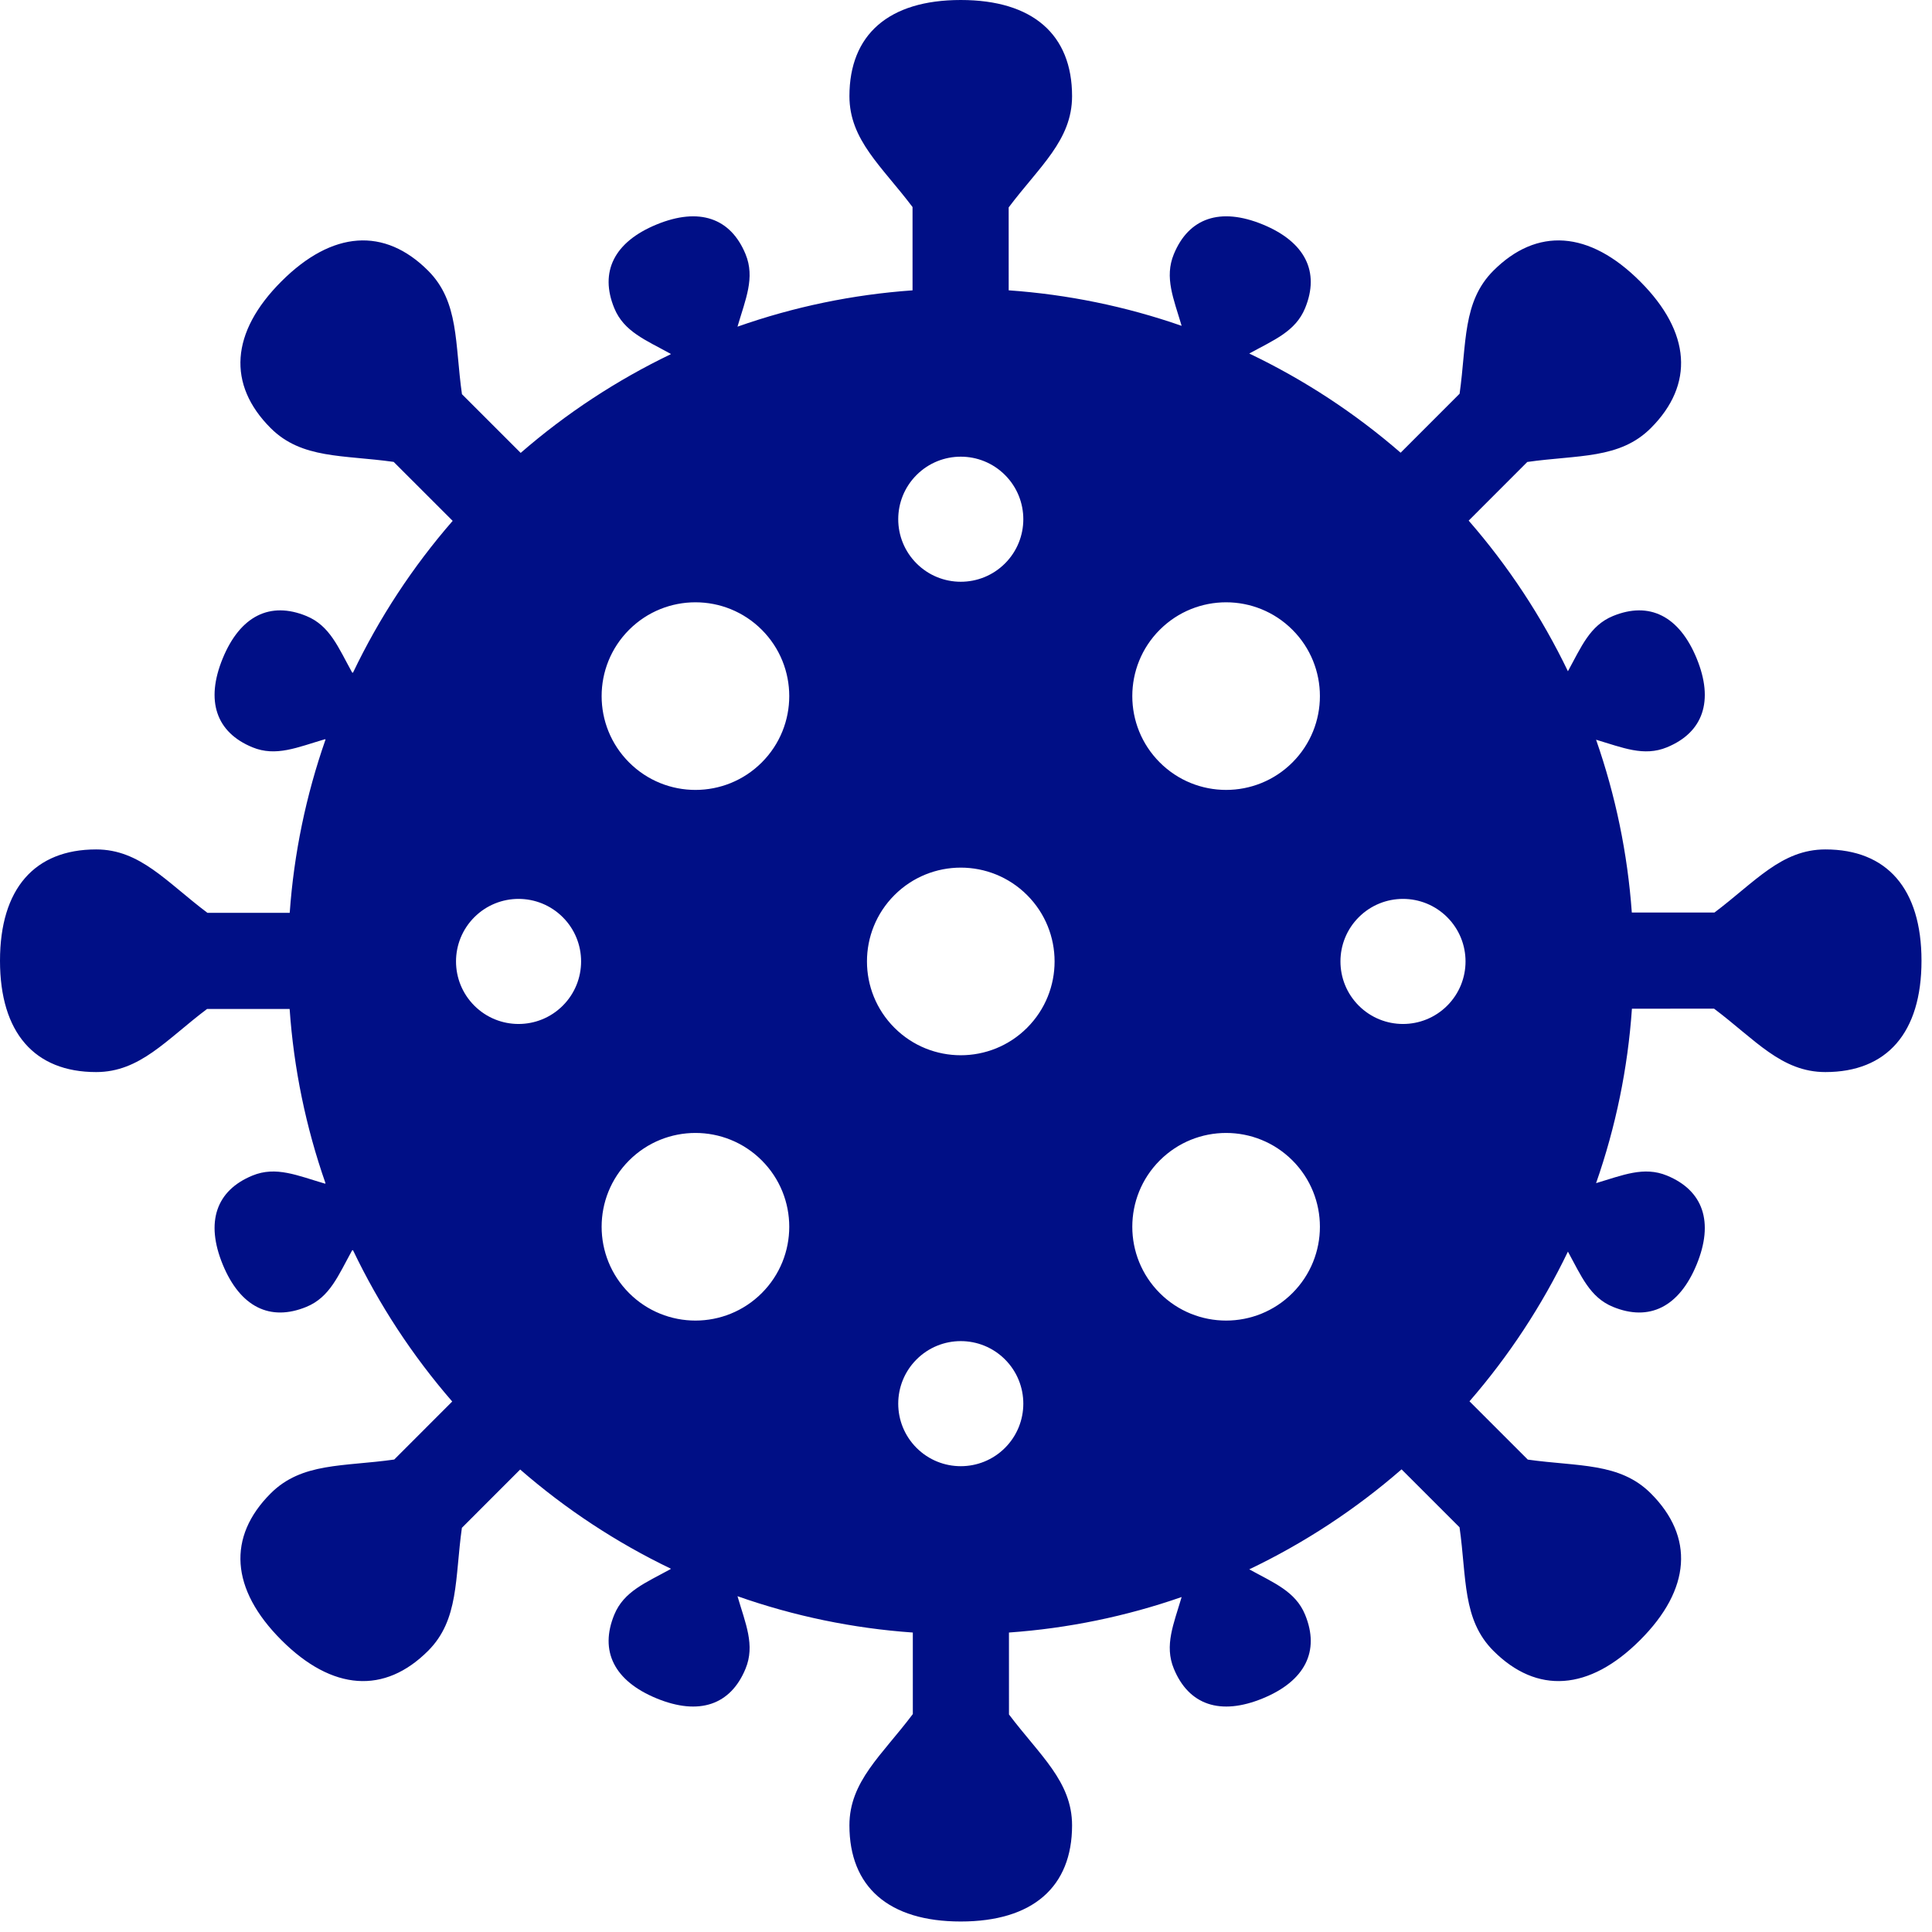 <svg width="184" height="184" xmlns="http://www.w3.org/2000/svg" xmlns:xlink="http://www.w3.org/1999/xlink" overflow="hidden"><defs><clipPath id="clip0"><rect x="528" y="39" width="184" height="184"/></clipPath></defs><g clip-path="url(#clip0)" transform="translate(-528 -39)"><path d="M624.064 58.755C627.001 54.846 630.102 52.352 630.102 48.157 630.102 42.301 626.367 39 619.5 39 612.633 39 608.898 42.301 608.898 48.157 608.898 52.339 611.98 54.831 614.908 58.719L614.909 66.652C609.222 67.053 603.614 68.216 598.237 70.111 599.002 67.494 599.929 65.455 599.005 63.207 597.585 59.755 594.582 58.715 590.533 60.38 586.484 62.045 585.082 64.897 586.503 68.35 587.422 70.587 589.502 71.387 591.873 72.698L591.887 72.732C586.724 75.215 581.915 78.377 577.589 82.133L571.996 76.543C571.308 71.702 571.738 67.745 568.771 64.777 564.631 60.637 559.655 60.944 554.799 65.8 549.944 70.656 549.637 75.631 553.777 79.771 556.734 82.728 560.675 82.311 565.493 82.99L571.111 88.606C567.308 92.978 564.113 97.844 561.614 103.073L561.531 103.039C560.221 100.669 559.42 98.589 557.183 97.669 553.73 96.249 550.878 97.65 549.213 101.7 547.548 105.749 548.588 108.751 552.041 110.171 554.289 111.096 556.329 110.168 558.946 109.403L559.005 109.427C557.14 114.754 555.992 120.305 555.592 125.935L547.756 125.936C543.847 123 541.352 119.898 537.157 119.898 531.301 119.898 528 123.632 528 130.5 528 137.367 531.301 141.102 537.157 141.102 541.338 141.102 543.83 138.021 547.718 135.093L555.584 135.092C555.978 140.757 557.128 146.344 559.005 151.703L558.946 151.727C556.329 150.962 554.289 150.034 552.041 150.959 548.588 152.379 547.548 155.381 549.213 159.431 550.878 163.48 553.73 164.882 557.183 163.462 559.42 162.542 560.22 160.462 561.531 158.091L561.614 158.057C564.104 163.267 567.284 168.116 571.069 172.477L565.545 178.003C560.703 178.692 556.745 178.261 553.778 181.229 549.637 185.369 549.944 190.344 554.8 195.2 559.656 200.056 564.631 200.363 568.771 196.222 571.728 193.266 571.312 189.325 571.99 184.506L577.54 178.954C581.878 182.73 586.704 185.906 591.887 188.398L591.873 188.433C589.502 189.744 587.422 190.544 586.502 192.781 585.082 196.234 586.484 199.085 590.533 200.751 594.582 202.416 597.585 201.376 599.005 197.923 599.929 195.676 599.002 193.637 598.237 191.02 603.622 192.917 609.239 194.081 614.935 194.48L614.936 202.244C612 206.154 608.897 208.648 608.897 212.844 608.897 218.699 612.632 222 619.5 222 626.367 222 630.102 218.699 630.102 212.844 630.102 208.662 627.02 206.17 624.093 202.282L624.091 194.479C629.698 194.083 635.228 192.946 640.537 191.098 639.776 193.677 638.877 195.698 639.793 197.923 641.212 201.376 644.215 202.416 648.264 200.751 652.313 199.085 653.715 196.234 652.295 192.781 651.382 190.561 649.326 189.755 646.977 188.461 652.22 185.957 657.099 182.754 661.482 178.939L667.004 184.459C667.692 189.299 667.262 193.256 670.229 196.222 674.369 200.363 679.344 200.056 684.2 195.2 689.056 190.344 689.363 185.369 685.222 181.229 682.266 178.272 678.324 178.688 673.505 178.01L667.951 172.458C671.696 168.144 674.848 163.349 677.326 158.201 678.601 160.526 679.412 162.556 681.614 163.462 685.067 164.882 687.919 163.48 689.585 159.431 691.25 155.381 690.209 152.379 686.757 150.959 684.554 150.053 682.549 150.925 680.008 151.68 681.882 146.319 683.031 140.731 683.422 135.066L691.245 135.064C695.154 138 697.648 141.102 701.844 141.102 707.699 141.102 711 137.367 711 130.5 711 123.632 707.699 119.898 701.844 119.898 697.662 119.898 695.169 122.98 691.282 125.908L683.411 125.909C683.009 120.297 681.865 114.762 680.008 109.45 682.549 110.205 684.554 111.077 686.757 110.172 690.209 108.752 691.25 105.749 689.585 101.7 687.919 97.65 685.067 96.249 681.614 97.669 679.412 98.575 678.601 100.605 677.326 102.93 674.831 97.746 671.652 92.921 667.874 88.583L673.457 82.996C678.299 82.308 682.256 82.738 685.222 79.771 689.363 75.631 689.056 70.656 684.2 65.8 679.344 60.944 674.369 60.637 670.229 64.777 667.271 67.735 667.689 71.677 667.01 76.496L661.393 82.115C657.034 78.334 652.185 75.156 646.977 72.669 649.326 71.376 651.382 70.57 652.295 68.349 653.715 64.897 652.313 62.045 648.264 60.379 644.215 58.714 641.212 59.755 639.793 63.207 638.878 65.432 639.776 67.454 640.537 70.032 635.22 68.181 629.682 67.044 624.066 66.65ZM581.598 134.777C579.272 137.103 575.501 137.103 573.175 134.777 570.849 132.451 570.849 128.68 573.175 126.354 575.501 124.028 579.272 124.028 581.598 126.354 583.924 128.679 583.924 132.45 581.599 134.776 581.598 134.777 581.598 134.777 581.598 134.777ZM600.55 162.152C597.061 165.641 591.405 165.641 587.915 162.152 584.426 158.663 584.426 153.006 587.915 149.517 591.404 146.028 597.061 146.028 600.55 149.517 600.55 149.517 600.55 149.517 600.55 149.517 604.039 153.006 604.039 158.663 600.55 162.152ZM600.55 111.613C597.061 115.103 591.404 115.103 587.915 111.613 584.426 108.125 584.426 102.468 587.915 98.978 591.404 95.49 597.061 95.49 600.55 98.978 604.039 102.468 604.039 108.124 600.55 111.613ZM623.714 176.893C621.388 179.219 617.616 179.219 615.29 176.893 612.965 174.567 612.965 170.796 615.291 168.47 617.617 166.144 621.388 166.144 623.714 168.47 626.04 170.796 626.04 174.567 623.714 176.893ZM657.406 126.354C659.733 124.028 663.504 124.028 665.83 126.354 668.156 128.68 668.156 132.451 665.83 134.777 663.504 137.103 659.733 137.103 657.406 134.777 655.081 132.451 655.081 128.68 657.406 126.354ZM638.455 98.978C641.944 95.49 647.6 95.49 651.089 98.979 654.578 102.468 654.578 108.125 651.089 111.613 647.6 115.102 641.944 115.102 638.455 111.613 634.966 108.125 634.965 102.469 638.453 98.979 638.454 98.979 638.454 98.979 638.454 98.978ZM638.455 149.517C641.944 146.028 647.6 146.029 651.089 149.517 654.578 153.007 654.578 158.663 651.089 162.152 647.6 165.641 641.944 165.641 638.455 162.152 634.966 158.663 634.965 153.007 638.454 149.518 638.454 149.518 638.454 149.518 638.454 149.517ZM625.82 136.883C622.331 140.372 616.674 140.372 613.185 136.883 609.696 133.394 609.696 127.737 613.185 124.248 616.674 120.759 622.331 120.759 625.82 124.248 629.309 127.737 629.309 133.393 625.82 136.882 625.82 136.882 625.82 136.883 625.82 136.883ZM623.714 92.661C621.388 94.987 617.617 94.987 615.291 92.661 612.965 90.335 612.965 86.564 615.291 84.238 617.617 81.912 621.388 81.912 623.714 84.238 626.04 86.564 626.04 90.335 623.714 92.661 623.714 92.661 623.714 92.661 623.714 92.661Z" fill="#000F86" fill-rule="evenodd"/></g></svg>